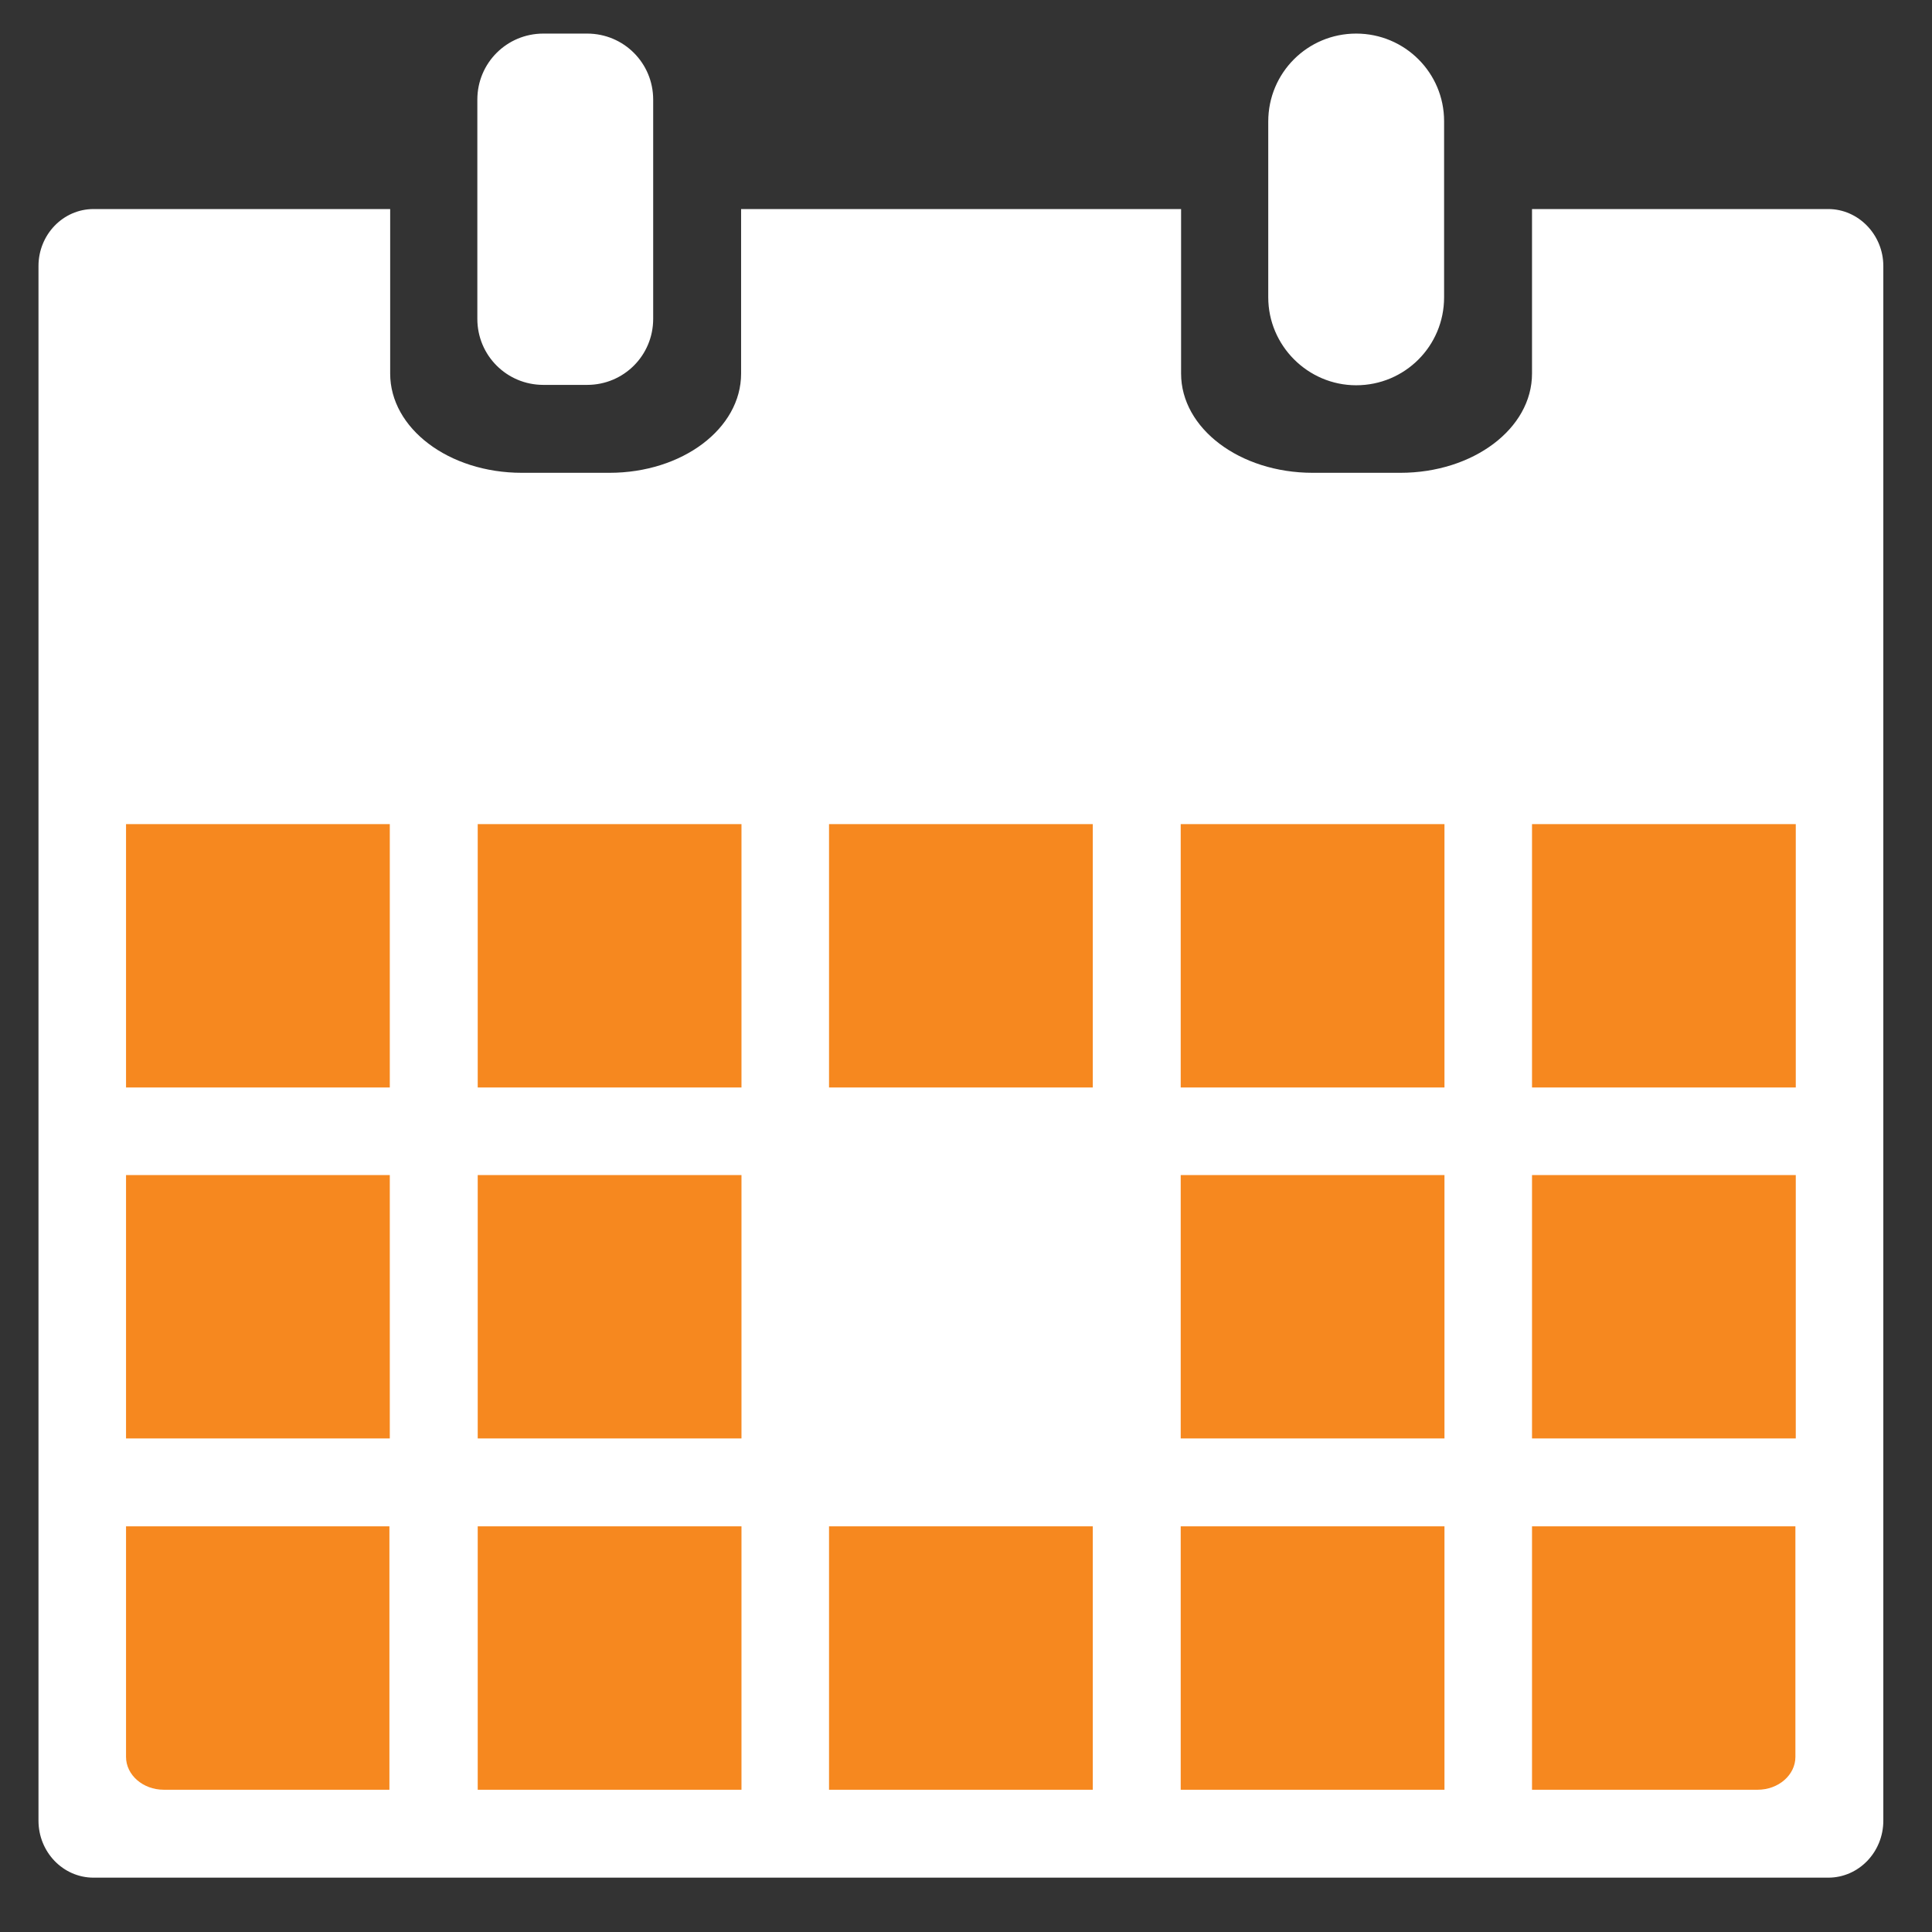<?xml version="1.0" encoding="utf-8"?>
<!-- Generator: Adobe Illustrator 19.0.0, SVG Export Plug-In . SVG Version: 6.00 Build 0)  -->
<svg version="1.1" id="Layer_1" xmlns="http://www.w3.org/2000/svg" xmlns:xlink="http://www.w3.org/1999/xlink" x="0px" y="0px"
	 viewBox="-49 141 512 512" enable-background="new -49 141 512 512" xml:space="preserve">
<rect x="-49" y="141" width="512" height="512" fill="#333333" stroke="none"/>
<path fill="#FFFFFF" d="M310.4,149.9c-12.9,0-23.3,10.4-23.3,23.3v46.6c0,12.8,10.5,23.3,23.3,23.3c12.9,0,23.3-10.4,23.3-23.3
	v-46.7C333.7,160.3,323.3,149.9,310.4,149.9z M95,149.9c-9.7,0-17.5,7.8-17.5,17.5v58.1c0,9.7,7.8,17.5,17.5,17.5h11.6
	c9.7,0,17.5-7.8,17.5-17.5v-58.1c0-9.7-7.8-17.5-17.5-17.5H95z M263.9,196.4H147.4V240c0,14.6-15.6,26.3-34.9,26.3H89.3
	c-19.4,0-34.9-11.8-34.9-26.3v-43.6h-78.6c-8.1,0-14.6,6.8-14.6,15.1v412c0,8.3,6.5,15.1,14.6,15.1h459.7c8.1,0,14.6-6.8,14.6-15.1
	v-412c0-8.3-6.6-15.1-14.6-15.1H357V240c0,14.6-15.6,26.3-34.9,26.3h-23.2c-19.4,0-34.9-11.8-34.9-26.3v-43.6H263.9z"/>
<path fill="#F6881F" d="M357,359.4v69.8h69.9v-69.8L357,359.4L357,359.4z M263.9,359.4v69.8h69.9v-69.8L263.9,359.4L263.9,359.4z
	 M170.7,359.4v69.8h69.9v-69.8L170.7,359.4L170.7,359.4z M77.6,359.4v69.8h69.9v-69.8L77.6,359.4L77.6,359.4z M-15.6,359.4v69.8
	h69.9v-69.8L-15.6,359.4L-15.6,359.4z M357,452.4v69.8h69.9v-69.8L357,452.4L357,452.4z M263.9,452.4v69.8h69.9v-69.8L263.9,452.4
	L263.9,452.4z M77.6,452.4v69.8h69.9v-69.8L77.6,452.4L77.6,452.4z M-15.6,452.4v69.8h69.9v-69.8L-15.6,452.4L-15.6,452.4z
	 M357,545.5v69.8h59.8c5.5,0,10-3.9,10-8.7v-61.1H357L357,545.5z M263.9,545.5v69.8h69.9v-69.8H263.9z M170.7,545.5v69.8h69.9v-69.8
	H170.7z M77.6,545.5v69.8h69.9v-69.8H77.6z M-15.6,545.5v61.1c0,4.8,4.5,8.7,10,8.7h59.8v-69.8H-15.6z"/>
</svg>
